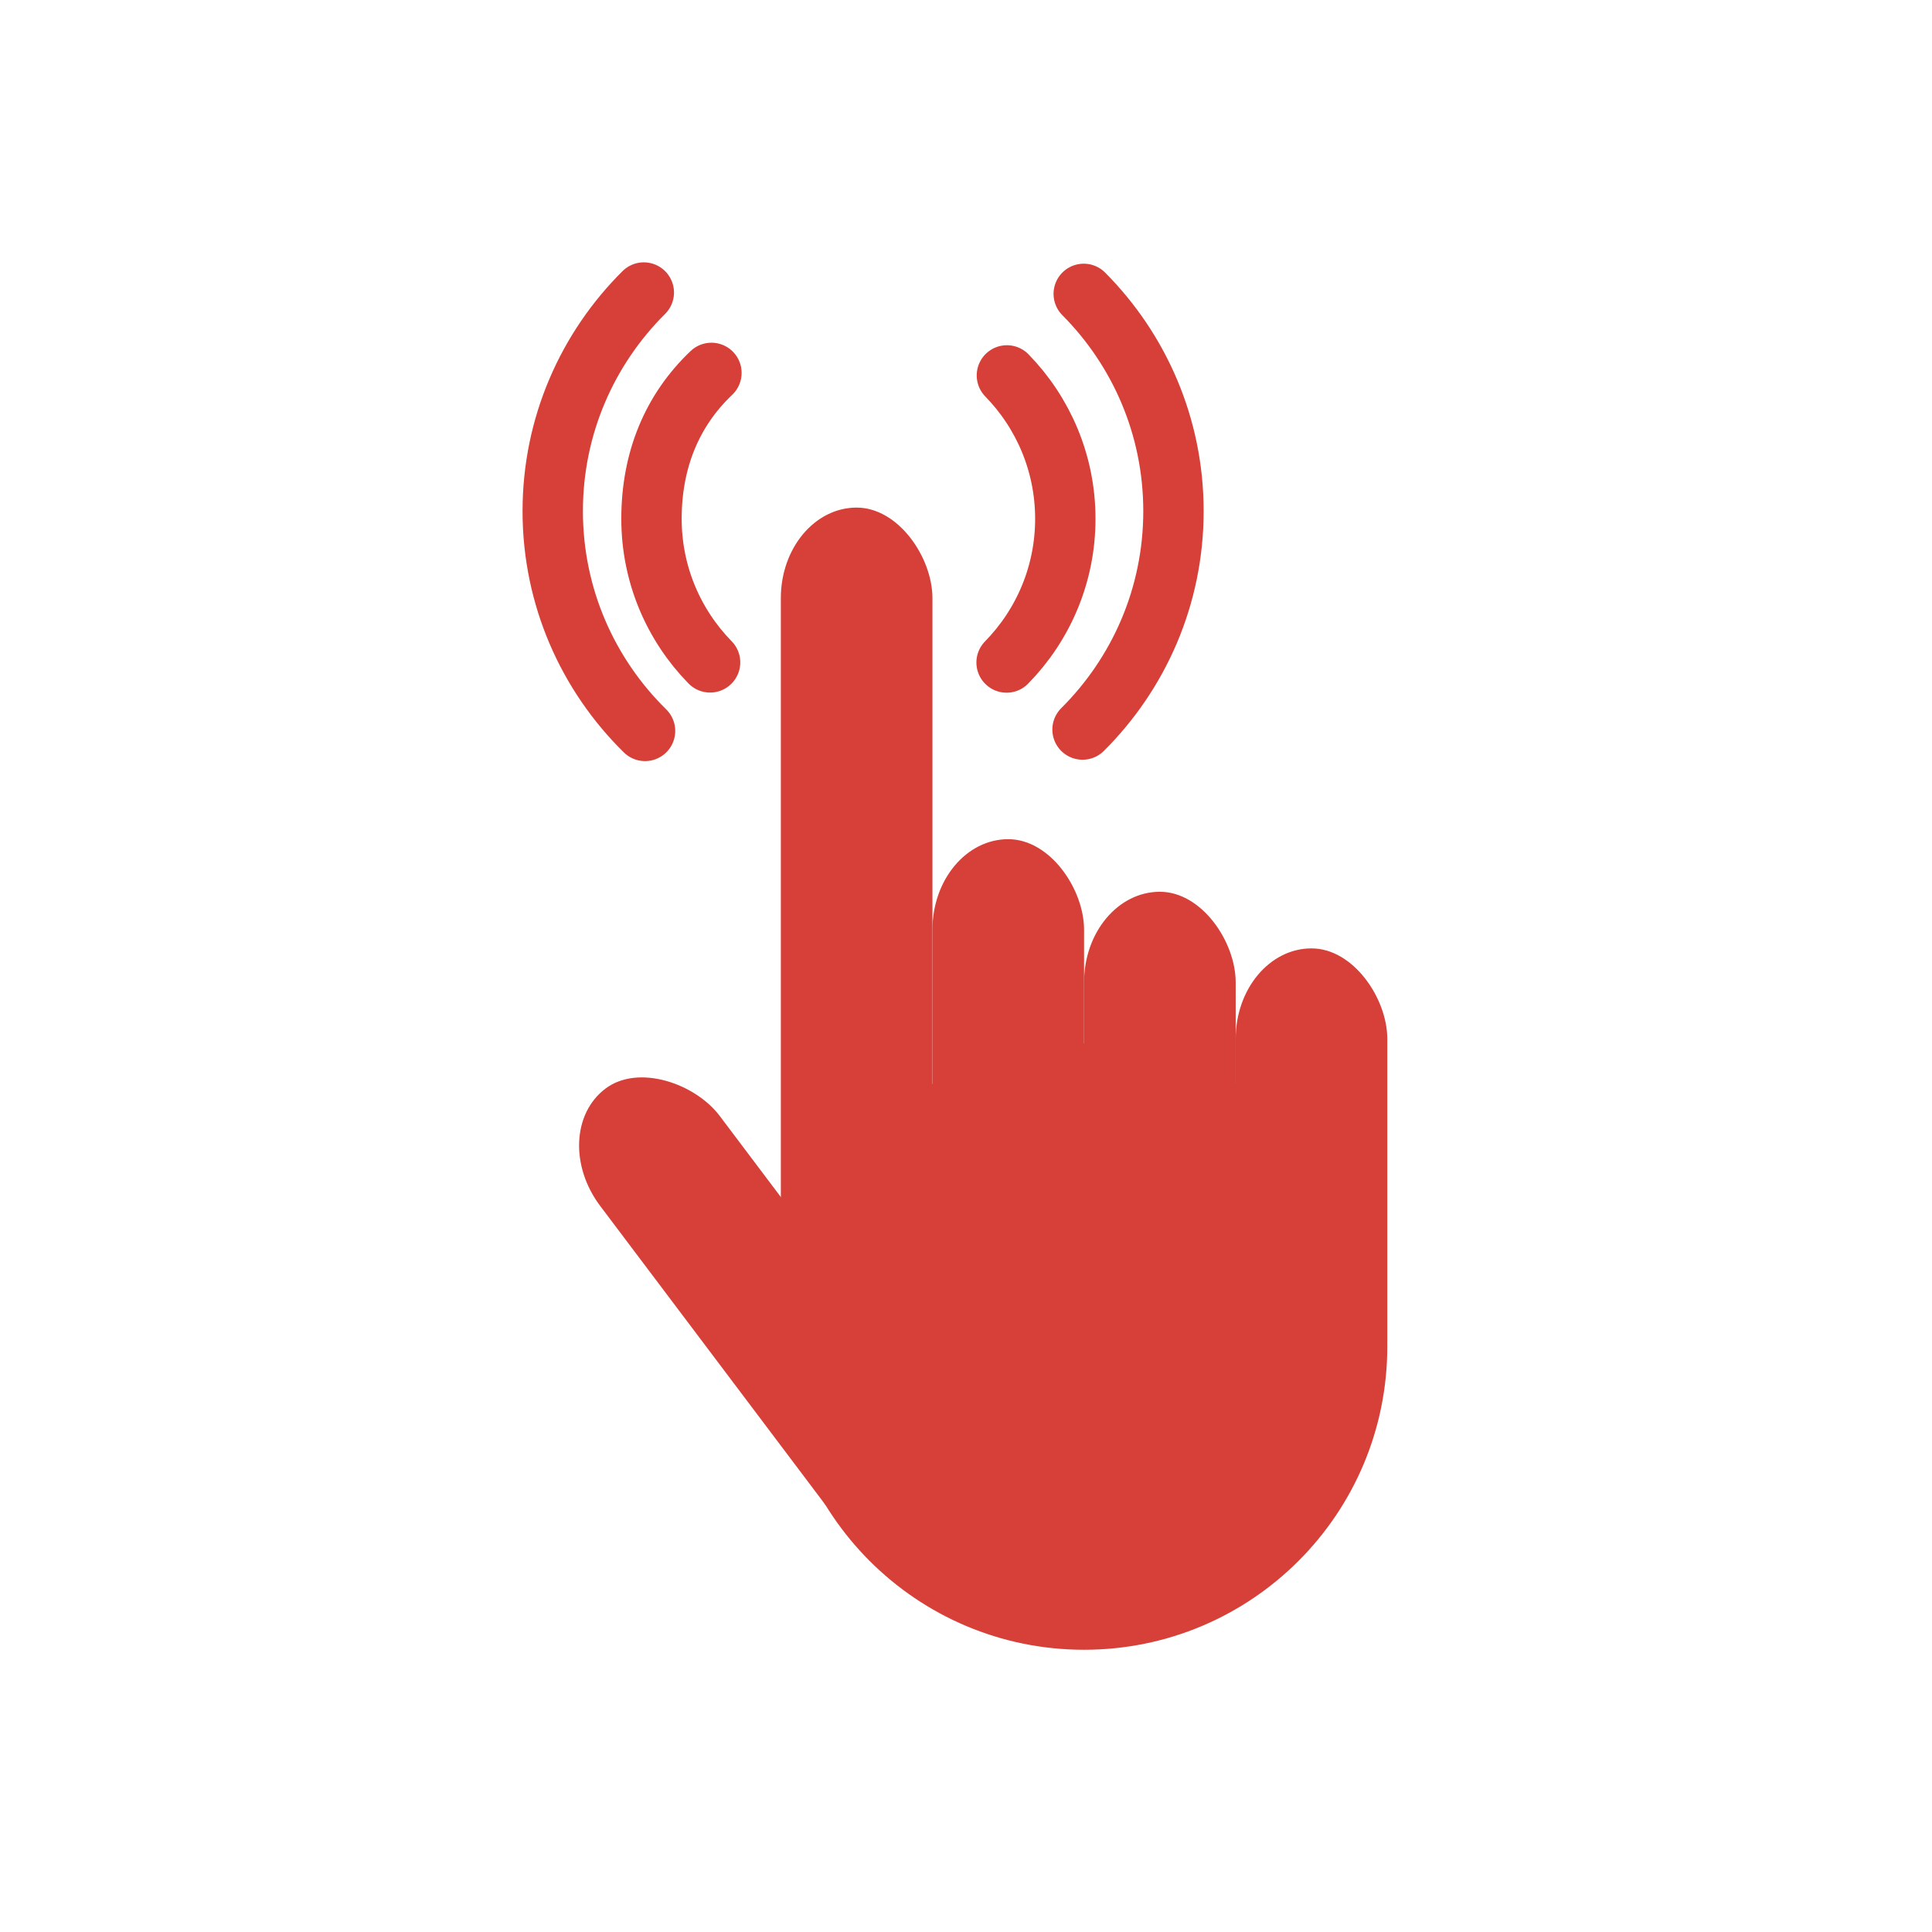 <?xml version="1.0" encoding="UTF-8" standalone="no"?>
<svg width="128px" height="128px" viewBox="0 0 128 128" version="1.1" xmlns="http://www.w3.org/2000/svg" xmlns:xlink="http://www.w3.org/1999/xlink" xmlns:sketch="http://www.bohemiancoding.com/sketch/ns">
    <title>Untitled</title>
    <description>Created with Sketch (http://www.bohemiancoding.com/sketch)</description>
    <defs></defs>
    <g id="Page-1" stroke="none" stroke-width="1" fill="none" fill-rule="evenodd" sketch:type="MSPage">
        <g id="Group" sketch:type="MSLayerGroup" transform="translate(36, 19)">
            <path d="M35.822,90.301 C46.918,90.301 55.912,81.307 55.912,70.211 C55.912,59.116 46.918,50.121 35.822,50.121 C24.727,50.121 15.732,59.116 15.732,70.211 C15.732,81.307 24.727,90.301 35.822,90.301 Z" id="Oval-39" fill="#D64038" sketch:type="MSShapeGroup"></path>
            <rect id="Rectangle-7" fill="#D64038" sketch:type="MSShapeGroup" x="45.867" y="43.833" width="10.045" height="31.854" rx="6"></rect>
            <rect id="Rectangle-7" fill="#D64038" sketch:type="MSShapeGroup" x="35.822" y="40.082" width="10.045" height="31.854" rx="6"></rect>
            <rect id="Rectangle-7" fill="#D64038" sketch:type="MSShapeGroup" x="25.777" y="36.598" width="10.045" height="31.854" rx="6"></rect>
            <rect id="Rectangle-7" fill="#D64038" sketch:type="MSShapeGroup" transform="translate(15.251, 67.905) rotate(-37) translate(-15.251, -67.905) " x="10.295" y="49.397" width="9.913" height="36.682" rx="6"></rect>
            <rect id="Rectangle-7" fill="#D64038" sketch:type="MSShapeGroup" x="15.732" y="14.629" width="10.045" height="59.038" rx="6"></rect>
            <path d="M30.689,24.893 C33.097,22.435 34.58,19.076 34.58,15.372 C34.58,11.679 33.105,8.328 30.71,5.872 M11.134,5.706 C8.518,8.19 7.163,11.489 7.163,15.372 C7.163,19.071 8.642,22.427 11.045,24.884" id="Oval-8" stroke="#D64038" stroke-width="4" stroke-linecap="round" sketch:type="MSShapeGroup"></path>
            <path d="M6.654,0.381 C2.926,4.085 0.62,9.206 0.62,14.862 C0.62,20.561 2.96,25.715 6.736,29.425 M35.721,29.334 C39.443,25.631 41.745,20.514 41.745,14.862 C41.745,9.251 39.476,4.167 35.8,0.47" id="Oval-9" stroke="#D64038" stroke-width="4" stroke-linecap="round" sketch:type="MSShapeGroup"></path>
        </g>
    </g>
</svg>